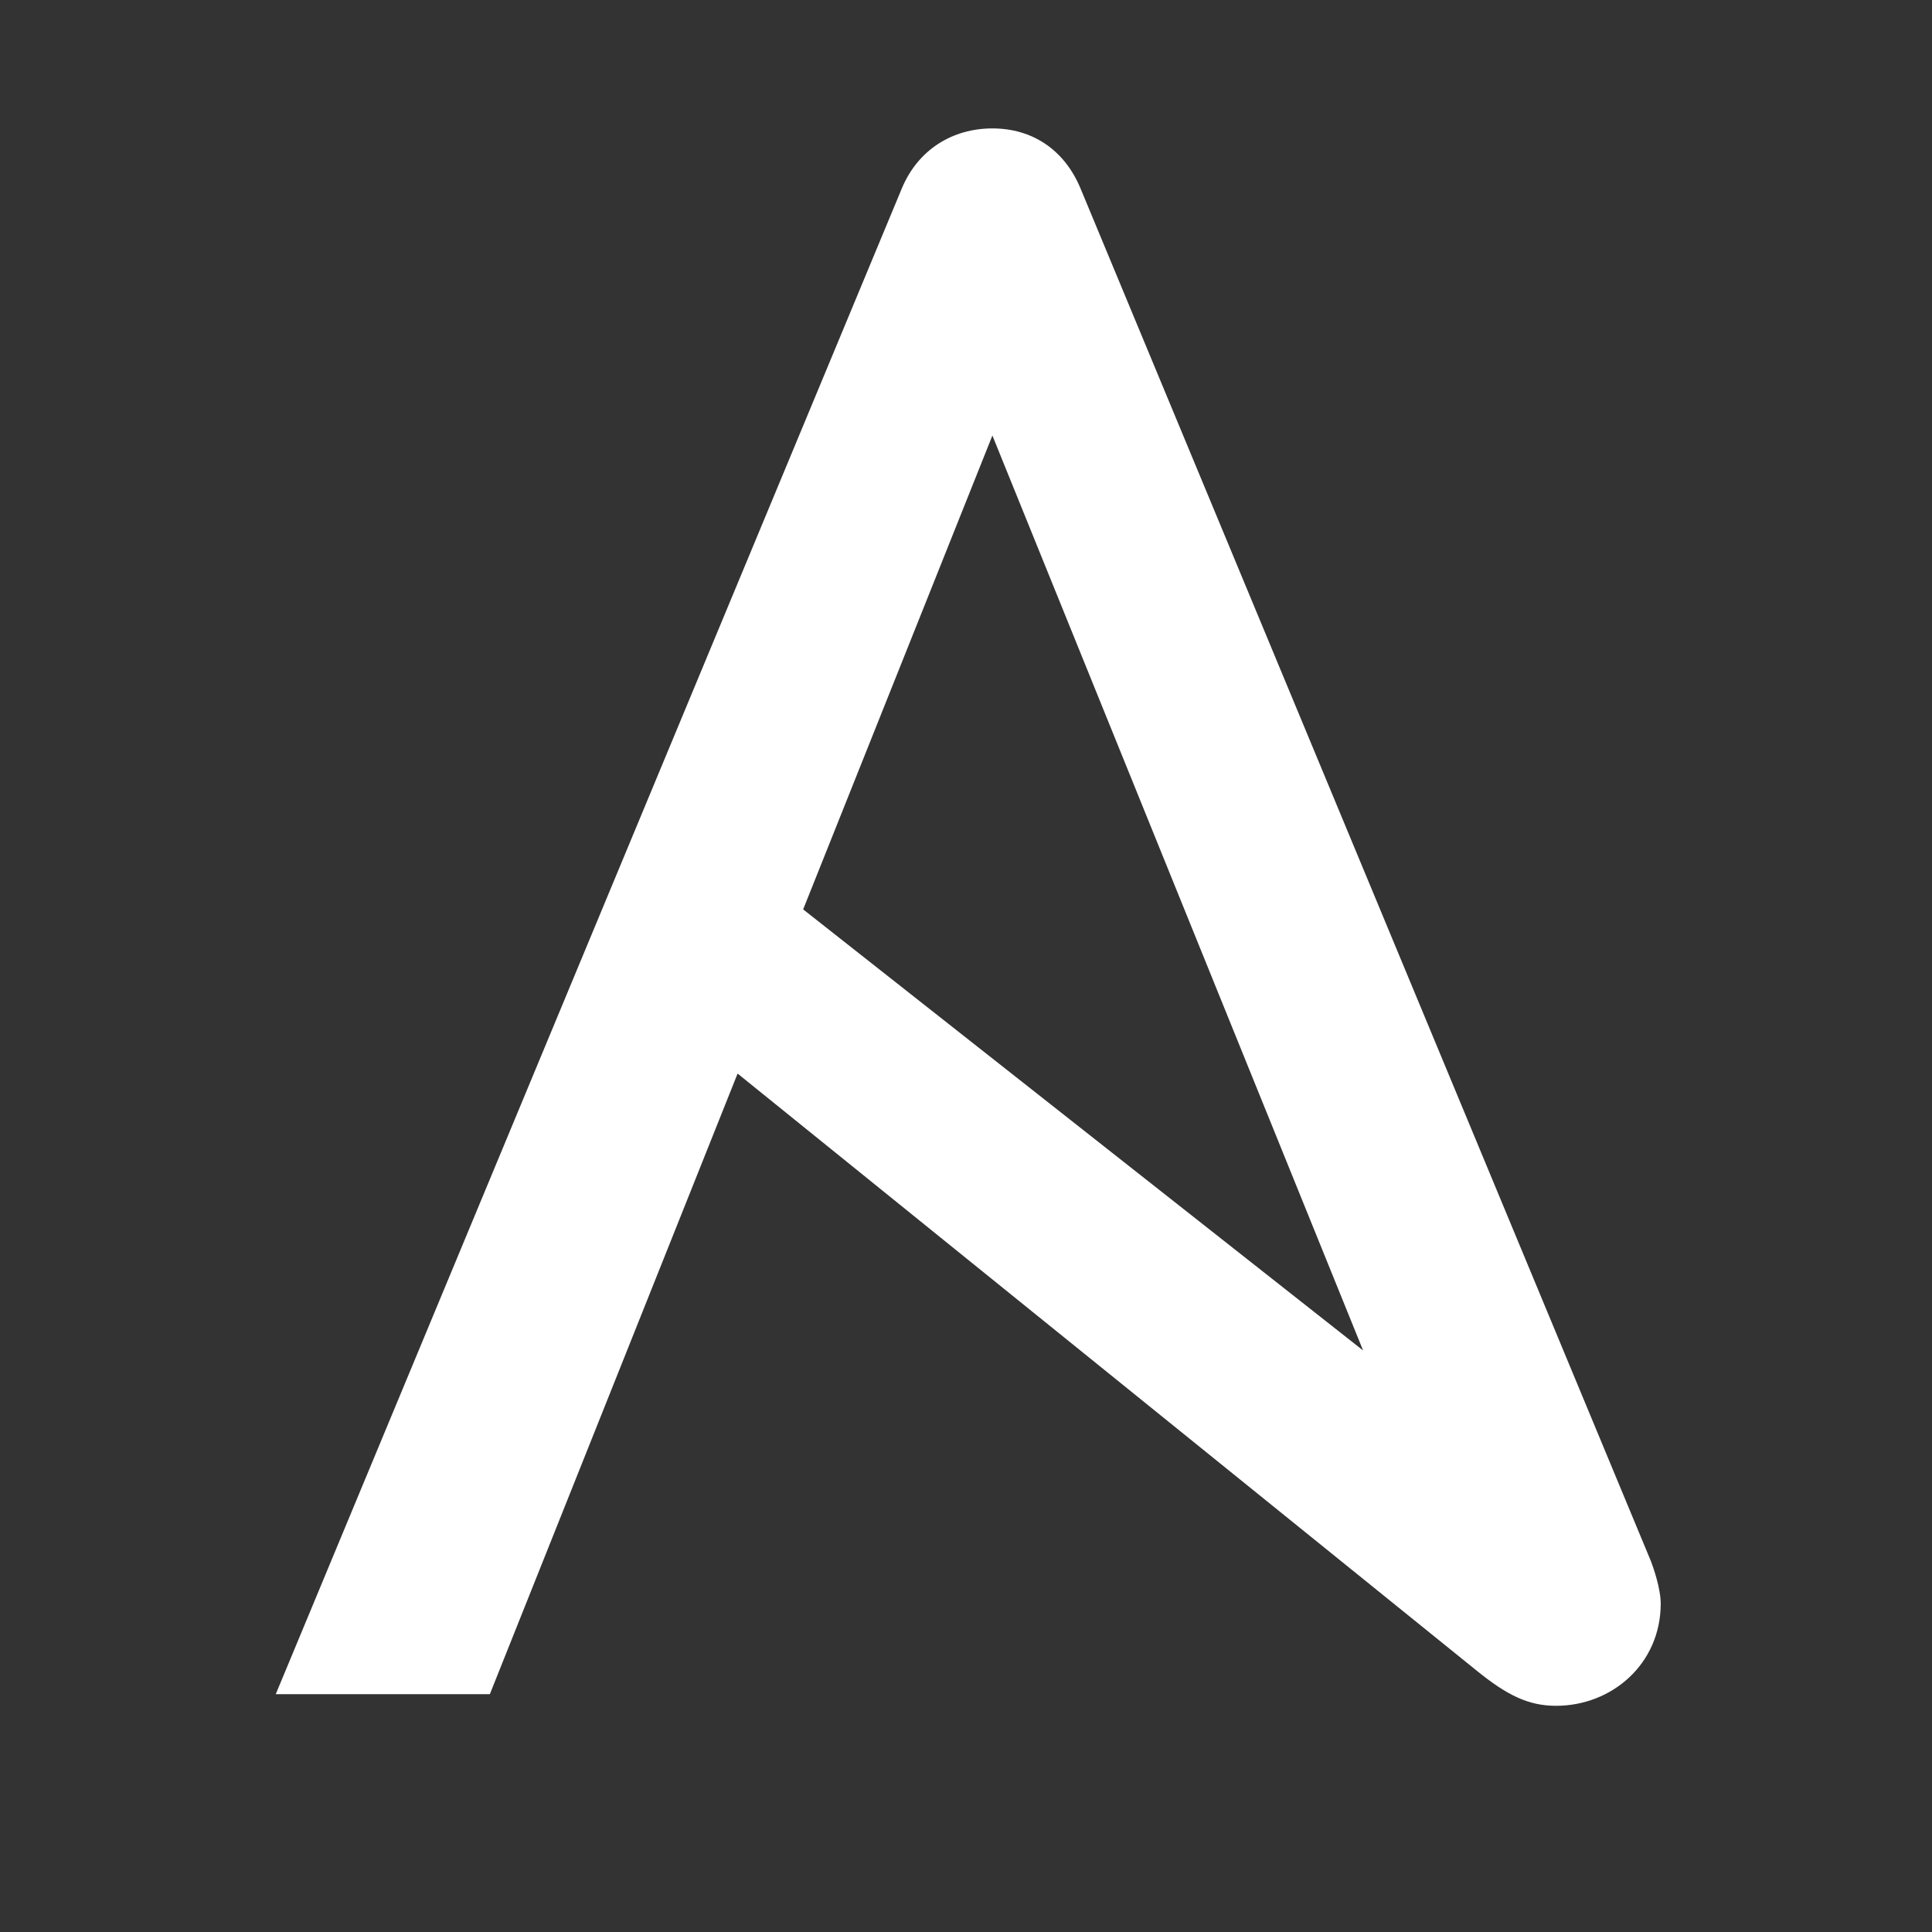 <?xml version="1.0" encoding="UTF-8" standalone="no"?>
<svg
   xmlns:dc="http://purl.org/dc/elements/1.1/"
   xmlns:cc="http://creativecommons.org/ns#"
   xmlns:rdf="http://www.w3.org/1999/02/22-rdf-syntax-ns#"
   xmlns:svg="http://www.w3.org/2000/svg"
   xmlns="http://www.w3.org/2000/svg"
   xmlns:sodipodi="http://sodipodi.sourceforge.net/DTD/sodipodi-0.dtd"
   xmlns:inkscape="http://www.inkscape.org/namespaces/inkscape"
   width="24"
   height="24"
   preserveAspectRatio="xMinYMin meet"
   version="1.1"
   id="svg3729"
   sodipodi:docname="ansible_24px.svg"
   inkscape:version="0.92.2 (5c3e80d, 2017-08-06)">
  <rect width="100%" height="100%" fill="#333333" stroke="none"/>
  <defs
     id="defs3733" />
  <sodipodi:namedview
     pagecolor="#ffffff"
     bordercolor="#666666"
     borderopacity="1"
     objecttolerance="10"
     gridtolerance="10"
     guidetolerance="10"
     inkscape:pageopacity="0"
     inkscape:pageshadow="2"
     inkscape:window-width="3840"
     inkscape:window-height="2004"
     id="namedview3731"
     showgrid="false"
     inkscape:zoom="52.40625"
     inkscape:cx="18.423298"
     inkscape:cy="9.3596078"
     inkscape:window-x="-16"
     inkscape:window-y="-16"
     inkscape:window-maximized="1"
     inkscape:current-layer="g3727" />
  <g
     id="g3721"
     transform="matrix(0.093,0,0,0.093,0.095,0.129)">
    <title
       id="title3718">background</title>
    <rect
       x="-1"
       y="-1"
       width="258"
       height="258"
       id="canvas_background"
       style="fill:none" />
  </g>
  <g
     id="g3727"
     transform="matrix(0.093,0,0,0.093,0.095,0.129)">
    <title
       id="title3723">Layer 1</title>
    <path
       d="m 131.536,56.786 49.517,122.214 -74.794,-58.917 25.278,-63.295 z m 87.966,150.369 -76.167,-183.304 c -2.175,-5.286 -6.522,-8.085 -11.799,-8.085 -5.287,0 -9.951,2.799 -12.126,8.085 l -83.598,201.06 H 64.409 l 33.093,-82.897 98.76,79.785 c 3.97,3.212 6.837,4.665 10.562,4.665 7.461,0 13.983,-5.595 13.983,-13.666 0,-1.314 -0.465,-3.401 -1.305,-5.643 z"
       id="svg_4"
       inkscape:connector-curvature="0"
       style="fill:#ffffff;stroke-width:1.5" />
  </g>
</svg>
